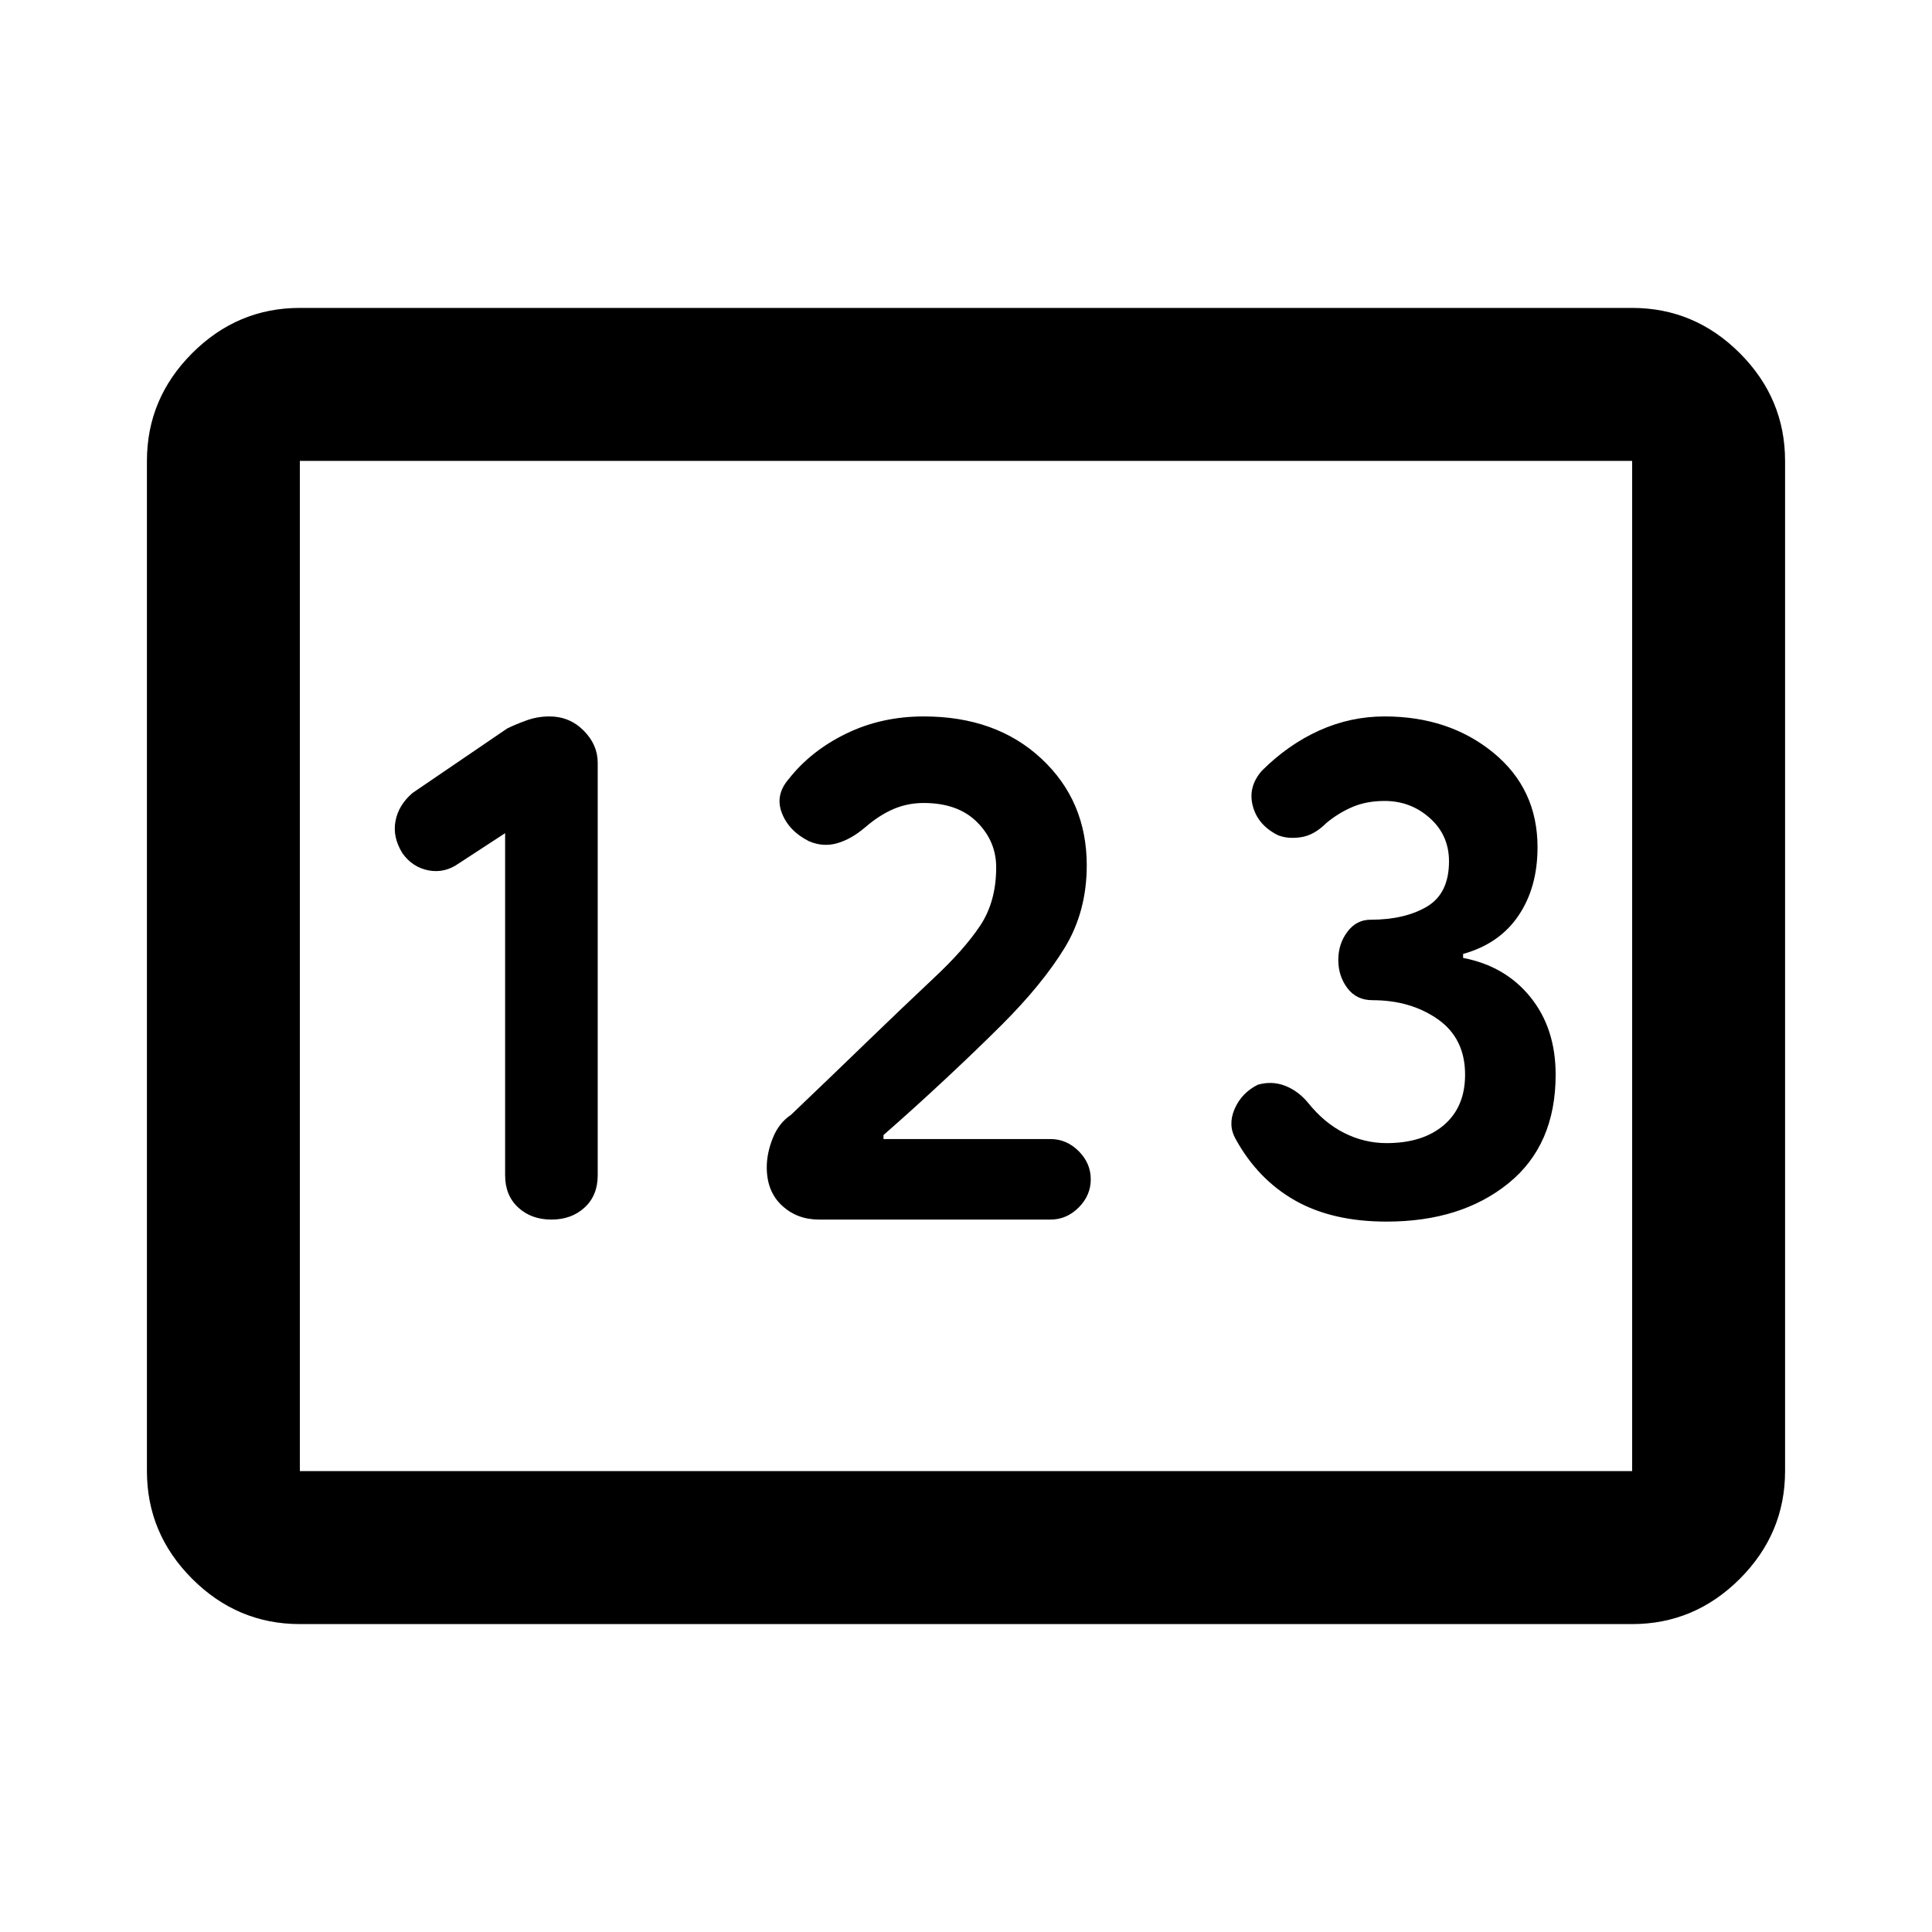 <svg xmlns="http://www.w3.org/2000/svg" height="40" width="40"><path d="M6.208 33.625Q4.917 33.625 3.979 32.688Q3.042 31.75 3.042 30.458V9.542Q3.042 8.25 3.979 7.312Q4.917 6.375 6.208 6.375H33.792Q35.083 6.375 36.021 7.312Q36.958 8.25 36.958 9.542V30.458Q36.958 31.75 36.021 32.688Q35.083 33.625 33.792 33.625ZM11.417 25.25Q11.833 25.25 12.104 25Q12.375 24.75 12.375 24.333V15.792Q12.375 15.417 12.083 15.125Q11.792 14.833 11.375 14.833Q11.125 14.833 10.896 14.917Q10.667 15 10.5 15.083L8.542 16.417Q8.25 16.667 8.188 17Q8.125 17.333 8.333 17.667Q8.542 17.958 8.875 18.021Q9.208 18.083 9.5 17.875L10.458 17.25V24.333Q10.458 24.75 10.729 25Q11 25.25 11.417 25.25ZM16.958 25.25H21.75Q22.083 25.25 22.333 25Q22.583 24.75 22.583 24.417Q22.583 24.083 22.333 23.833Q22.083 23.583 21.75 23.583H18.292V23.5Q18.958 22.917 19.604 22.312Q20.25 21.708 20.75 21.208Q21.583 20.375 22.042 19.625Q22.5 18.875 22.5 17.917Q22.5 16.583 21.562 15.708Q20.625 14.833 19.125 14.833Q18.25 14.833 17.521 15.188Q16.792 15.542 16.333 16.125Q16.042 16.458 16.188 16.833Q16.333 17.208 16.75 17.417Q17.042 17.542 17.333 17.458Q17.625 17.375 17.917 17.125Q18.208 16.875 18.5 16.75Q18.792 16.625 19.125 16.625Q19.833 16.625 20.229 17.021Q20.625 17.417 20.625 17.958Q20.625 18.667 20.292 19.167Q19.958 19.667 19.333 20.25Q18.625 20.917 17.958 21.562Q17.292 22.208 16.375 23.083Q16.125 23.25 16 23.562Q15.875 23.875 15.875 24.167Q15.875 24.667 16.188 24.958Q16.5 25.25 16.958 25.25ZM28.708 25.292Q30.25 25.292 31.229 24.5Q32.208 23.708 32.208 22.25Q32.208 21.292 31.687 20.646Q31.167 20 30.292 19.833V19.75Q31.042 19.542 31.438 18.958Q31.833 18.375 31.833 17.542Q31.833 16.333 30.917 15.583Q30 14.833 28.667 14.833Q27.958 14.833 27.312 15.125Q26.667 15.417 26.125 15.958Q25.833 16.292 25.938 16.688Q26.042 17.083 26.458 17.292Q26.667 17.375 26.938 17.333Q27.208 17.292 27.458 17.042Q27.708 16.833 28 16.708Q28.292 16.583 28.667 16.583Q29.208 16.583 29.604 16.938Q30 17.292 30 17.833Q30 18.5 29.542 18.771Q29.083 19.042 28.375 19.042Q28.083 19.042 27.896 19.292Q27.708 19.542 27.708 19.875Q27.708 20.208 27.896 20.458Q28.083 20.708 28.417 20.708Q29.208 20.708 29.771 21.104Q30.333 21.5 30.333 22.25Q30.333 22.917 29.896 23.292Q29.458 23.667 28.708 23.667Q28.25 23.667 27.833 23.458Q27.417 23.25 27.083 22.833Q26.875 22.583 26.604 22.479Q26.333 22.375 26.042 22.458Q25.708 22.625 25.562 22.958Q25.417 23.292 25.583 23.583Q26.042 24.417 26.812 24.854Q27.583 25.292 28.708 25.292ZM6.208 30.458H33.792Q33.792 30.458 33.792 30.458Q33.792 30.458 33.792 30.458V9.542Q33.792 9.542 33.792 9.542Q33.792 9.542 33.792 9.542H6.208Q6.208 9.542 6.208 9.542Q6.208 9.542 6.208 9.542V30.458Q6.208 30.458 6.208 30.458Q6.208 30.458 6.208 30.458ZM6.208 30.458Q6.208 30.458 6.208 30.458Q6.208 30.458 6.208 30.458V9.542Q6.208 9.542 6.208 9.542Q6.208 9.542 6.208 9.542Q6.208 9.542 6.208 9.542Q6.208 9.542 6.208 9.542V30.458Q6.208 30.458 6.208 30.458Q6.208 30.458 6.208 30.458Z"/></svg>